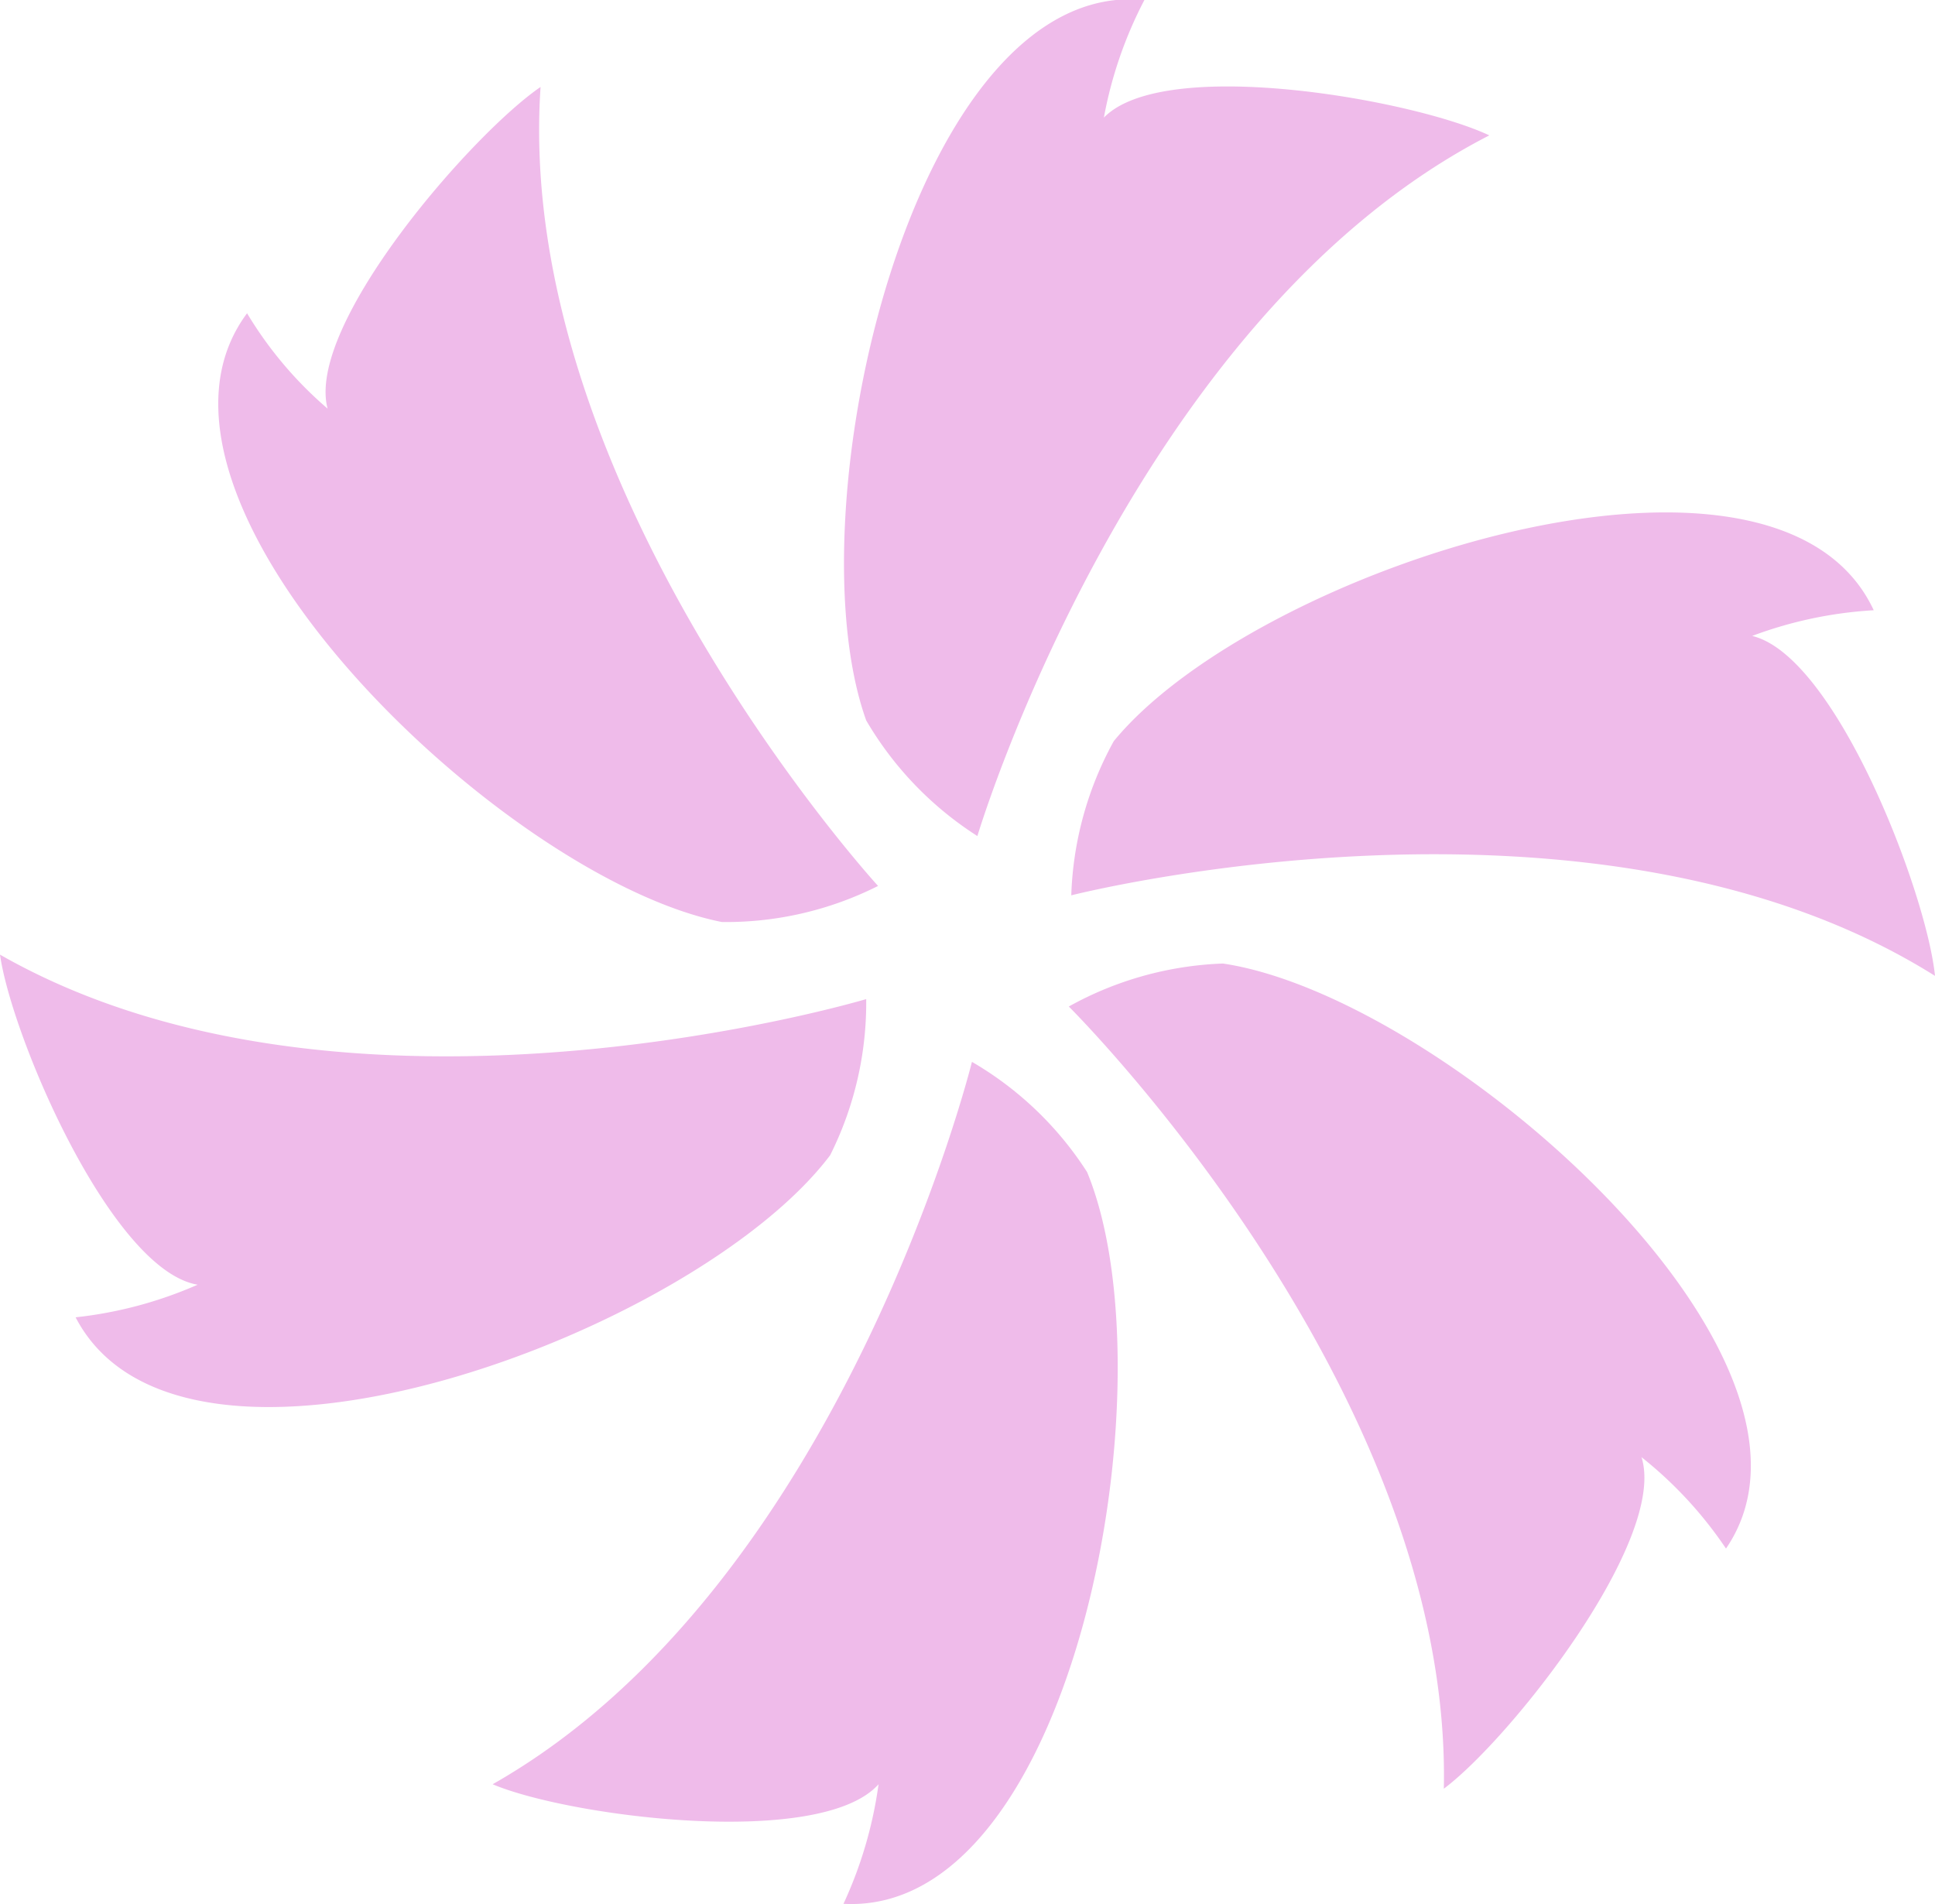 <svg xmlns="http://www.w3.org/2000/svg" viewBox="0 0 39.16 38.54"><defs><style>.cls-1{fill:#efbbea;}</style></defs><g id="Layer_1-2"><path class="cls-1" d="M19.67 21.49a6.87 6.87 0 0 1 2.33 2.23c1.73 4.19-.24 15.06-4.93 14.81a8.49 8.49 0 0 0 .71-2.42c-1.17 1.31-6.25.66-7.81 0 7.08-4.02 9.7-14.62 9.7-14.62zM21.63 20.37a6.93 6.93 0 0 1 3.12-.87c4.49.67 12.81 8 10.18 11.84a8.2 8.2 0 0 0-1.71-1.85c.53 1.67-2.65 5.7-4 6.71.17-8.13-7.59-15.83-7.59-15.83zM21.68 18.12a6.92 6.92 0 0 1 .86-3.12c2.87-3.5 13.4-6.9 15.38-2.65a8.39 8.39 0 0 0-2.46.52c1.7.41 3.53 5.2 3.7 6.88-6.89-4.33-17.48-1.63-17.48-1.63zM19.78 16.92a6.92 6.92 0 0 1-2.25-2.34c-1.53-4.27.97-15.04 5.63-14.58a8.42 8.42 0 0 0-.82 2.38c1.23-1.26 6.28-.36 7.8.36-7.23 3.71-10.36 14.18-10.36 14.18zM17.77 17.93a6.84 6.84 0 0 1-3.16.73c-4.45-.88-12.41-8.56-9.61-12.32a7.88 7.88 0 0 0 1.63 1.93c-.45-1.69 2.92-5.56 4.31-6.51-.55 8.11 6.83 16.17 6.83 16.17zM17.53 20.22a6.89 6.89 0 0 1-.73 3.16c-2.73 3.62-13.1 7.45-15.27 3.28a8.37 8.37 0 0 0 2.47-.66c-1.74-.29-3.76-5-4-6.68 7.06 4.03 17.53.9 17.53.9z"/></g></svg>